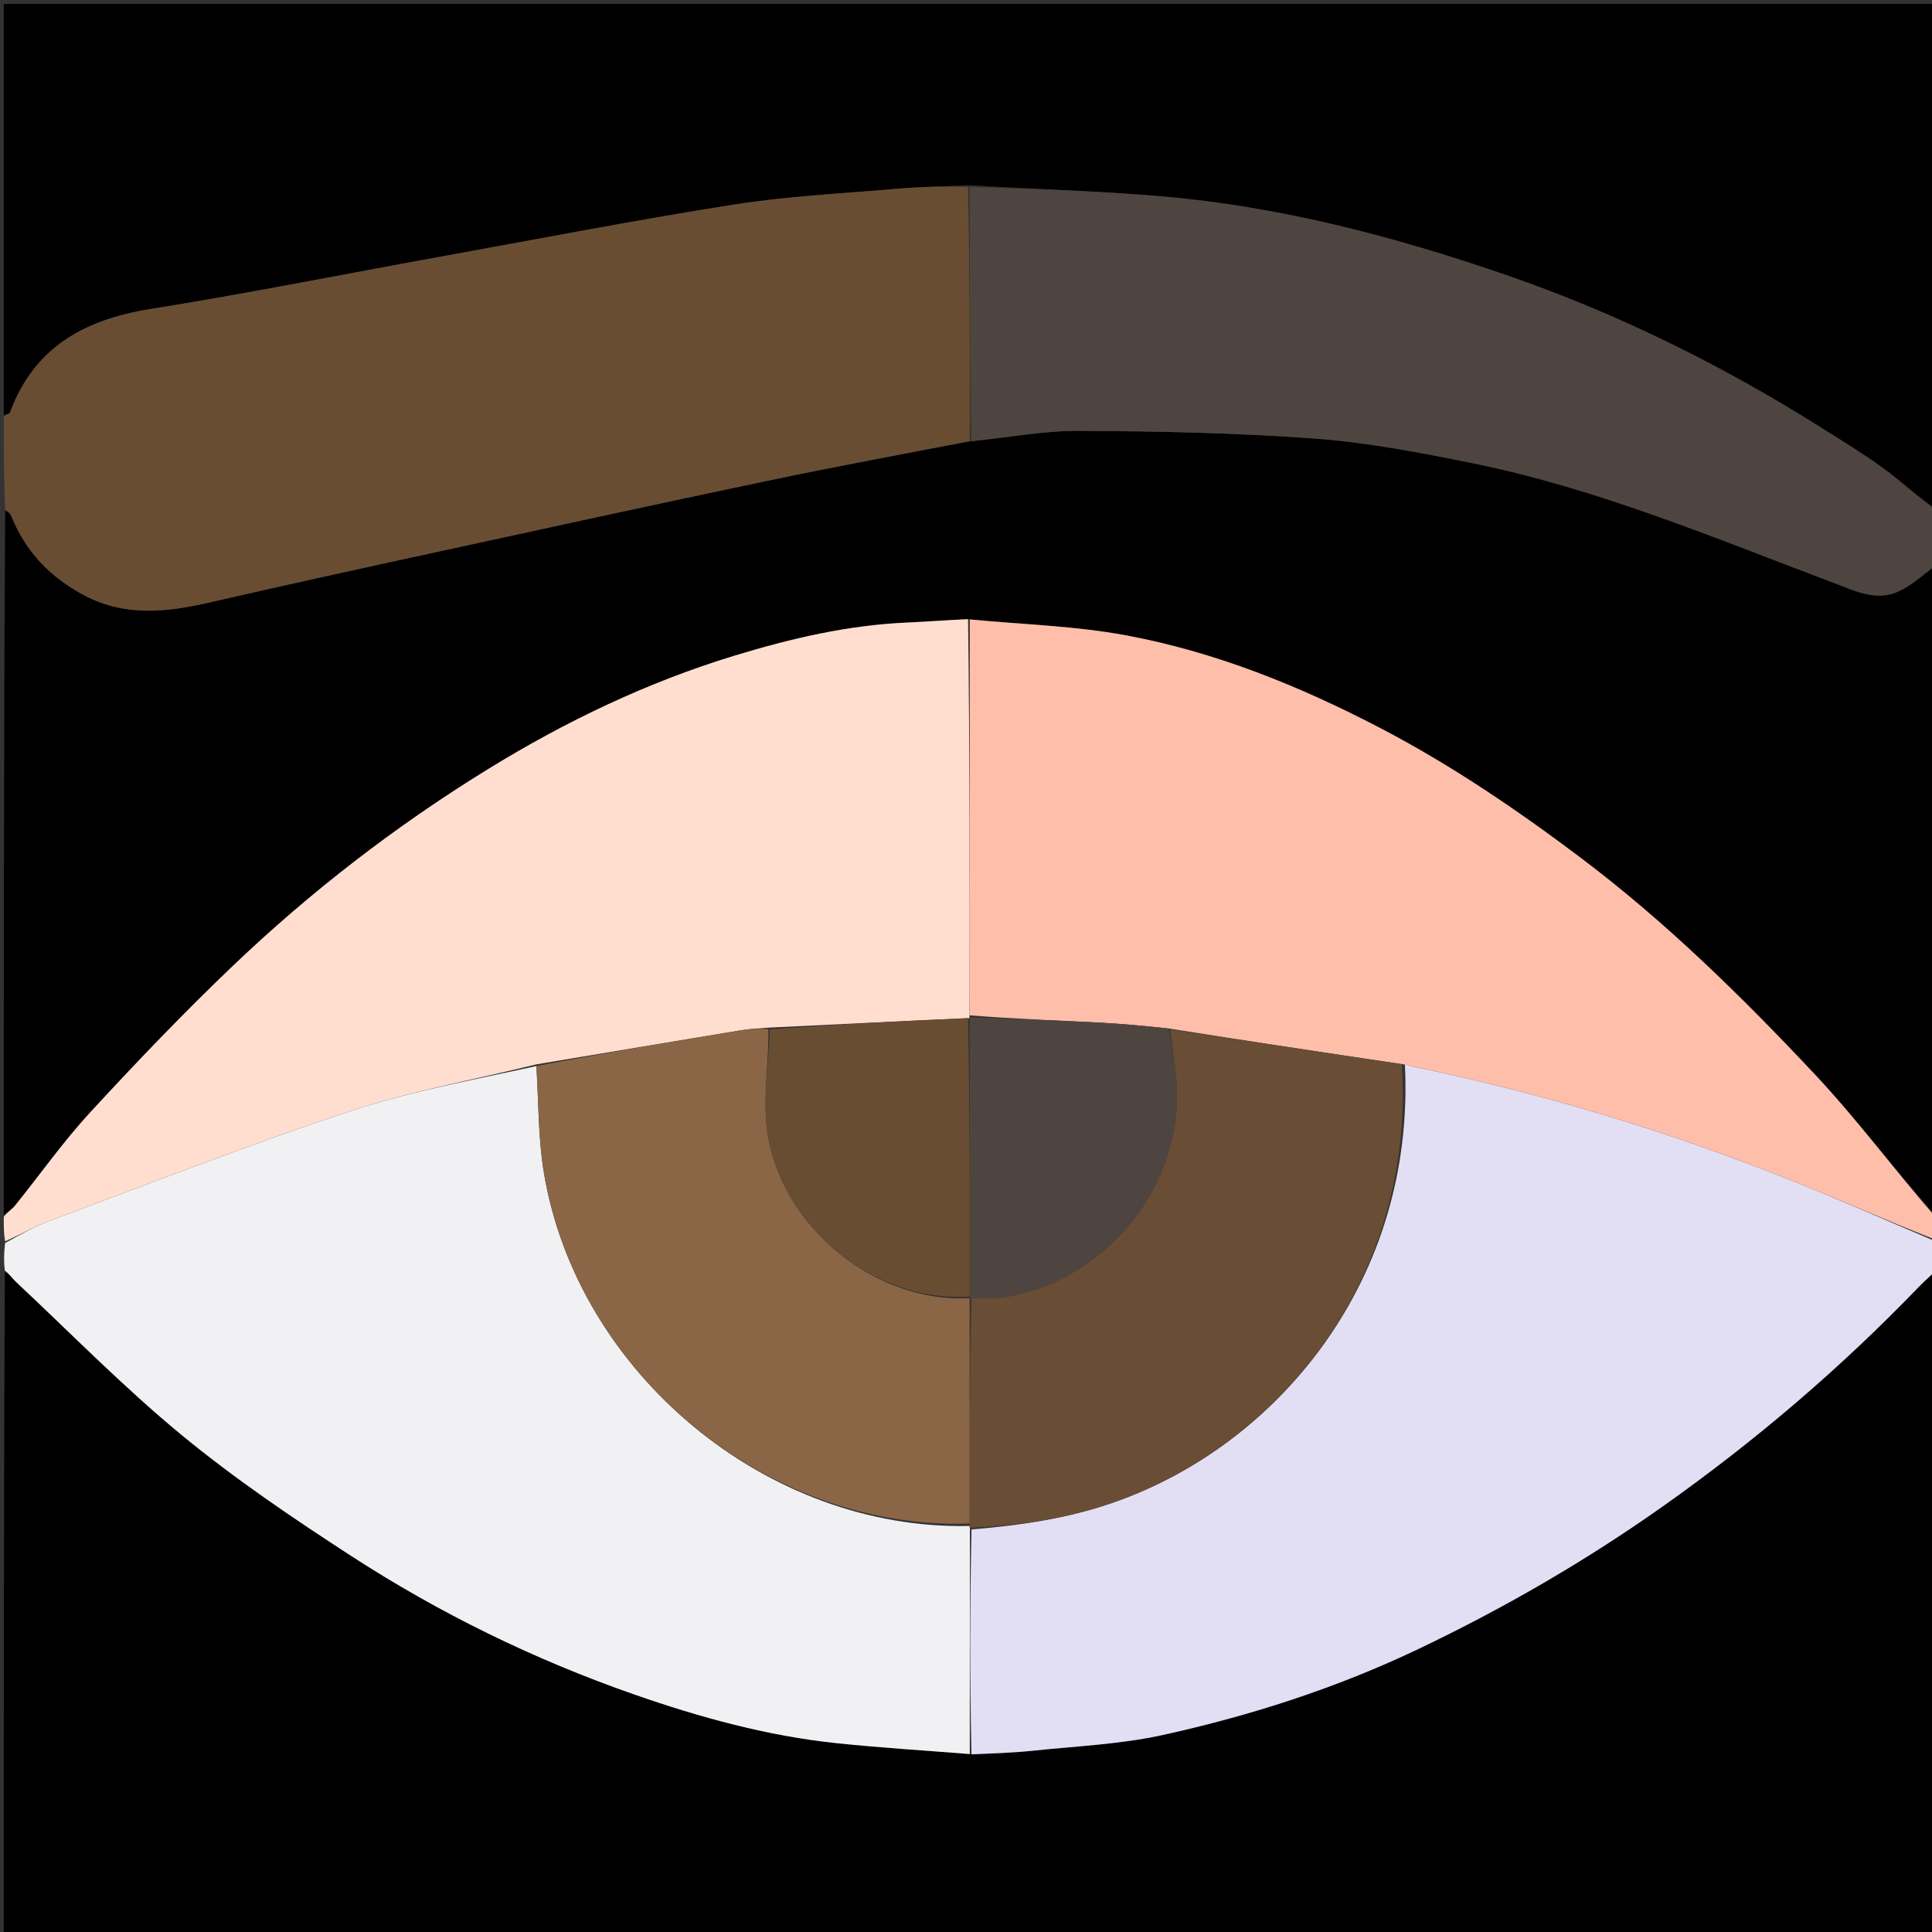 <svg version="1.1" id="Layer_1" xmlns="http://www.w3.org/2000/svg" xmlns:xlink="http://www.w3.org/1999/xlink" x="0px" y="0px"
	 width="100%" viewBox="0 0 512 512" enable-background="new 0 0 512 512" xml:space="preserve">
<rect x="0" y="0" width="512" height="512" fill="#333333" stroke="none"/>
<path fill="#000000" opacity="1" stroke="none" 
	d="
M513,337 
	C513,395.637 513,454.274 513,512.955 
	C342.45,512.955 171.899,512.955 1,512.955 
	C1,454.646 1,396.292 1.282,337.172 
	C2.46,337.526 3.234,338.777 4.27,339.747 
	C18.829,353.371 32.819,367.69 48.185,380.336 
	C62.328,391.974 77.623,402.321 93.014,412.306 
	C116.485,427.534 141.538,439.785 168.002,449.022 
	C185.501,455.129 203.316,460.036 221.799,461.97 
	C233.502,463.195 245.26,463.9 257.454,464.915 
	C263.167,464.662 268.438,464.516 273.667,463.964 
	C285.168,462.751 296.854,462.273 308.092,459.803 
	C331.437,454.67 354.174,447.351 375.832,437.027 
	C398.387,426.274 419.909,413.843 440.376,399.402 
	C465.119,381.946 487.962,362.423 508.912,340.615 
	C510.168,339.307 511.633,338.2 513,337 
z"/>
<path fill="#000000" opacity="1" stroke="none" 
	d="
M513,150 
	C513,207.021 513,264.042 512.708,321.824 
	C501.937,309.877 492.093,296.571 480.836,284.592 
	C461.5,264.013 441.341,244.201 418.683,227.153 
	C401.864,214.499 384.497,202.704 365.802,192.953 
	C344.414,181.797 322.138,172.785 298.411,168.372 
	C284.818,165.844 270.821,165.489 256.543,164.084 
	C250.828,164.342 245.579,164.752 240.322,164.984 
	C224.669,165.676 209.561,169.206 194.661,173.753 
	C171.479,180.828 149.841,191.19 129.206,203.903 
	C104.859,218.904 82.358,236.267 61.717,255.958 
	C48.64,268.433 36.125,281.532 23.871,294.823 
	C16.742,302.555 10.646,311.237 4.025,319.442 
	C3.211,320.452 2.018,321.155 1,322 
	C1,259.979 1,197.958 1.368,135.419 
	C2.174,135.542 2.745,136.129 3.028,136.832 
	C6.838,146.284 13.384,153.069 22.413,157.81 
	C33.487,163.625 44.668,162.172 56.143,159.521 
	C76.341,154.855 96.601,150.449 116.858,146.041 
	C145.633,139.778 174.403,133.493 203.224,127.448 
	C221.1,123.699 239.066,120.378 257.416,116.918 
	C267.175,115.982 276.513,114.131 285.842,114.178 
	C306.72,114.283 327.642,114.684 348.452,116.224 
	C362.506,117.263 376.5,119.961 390.347,122.772 
	C423.477,129.498 454.532,142.643 486.003,154.479 
	C491.466,156.533 497.166,159.463 503.107,156.737 
	C506.682,155.097 509.72,152.285 513,150 
z"/>
<path fill="#000000" opacity="1" stroke="none" 
	d="
M1,110 
	C1,73.688 1,37.375 1,1.032 
	C171.547,1.032 342.093,1.032 513,1.032 
	C513,45.354 513,89.708 512.651,134.571 
	C507.91,131.394 503.699,127.464 499.081,124.092 
	C493.886,120.299 488.362,116.949 482.915,113.513 
	C456.54,96.874 428.766,83.122 399.256,72.929 
	C369.411,62.621 339.003,54.678 307.459,52.005 
	C290.674,50.582 273.813,50.066 256.522,49.09 
	C249.946,49.359 243.819,49.504 237.725,50.031 
	C223.265,51.282 208.705,51.977 194.395,54.231 
	C168.25,58.349 142.253,63.407 116.204,68.123 
	C90.797,72.723 65.468,77.803 39.978,81.878 
	C22.485,84.674 9.049,91.933 2.645,109.336 
	C2.508,109.709 1.566,109.785 1,110 
z"/>
<path fill="#F1F1F4" opacity="1" stroke="none" 
	d="
M256.993,464.838 
	C245.26,463.9 233.502,463.195 221.799,461.97 
	C203.316,460.036 185.501,455.129 168.002,449.022 
	C141.538,439.785 116.485,427.534 93.014,412.306 
	C77.623,402.321 62.328,391.974 48.185,380.336 
	C32.819,367.69 18.829,353.371 4.27,339.747 
	C3.234,338.777 2.46,337.526 1.282,336.703 
	C1,334.629 1,332.259 1.36,329.406 
	C5.625,327.066 9.416,324.9 13.453,323.4 
	C39.758,313.629 65.911,303.379 92.535,294.561 
	C108.689,289.211 125.601,286.148 142.144,282.521 
	C142.746,292.253 142.614,301.65 144.133,310.771 
	C153.013,364.061 203.383,405.628 256.927,404.4 
	C256.966,404.565 257.051,404.893 257.036,405.368 
	C257.012,425.508 257.002,445.173 256.993,464.838 
z"/>
<path fill="#E2DFF4" opacity="1" stroke="none" 
	d="
M257.454,464.915 
	C257.002,445.173 257.012,425.508 257.465,405.318 
	C270.403,404.251 282.651,402.44 294.549,398.359 
	C338.867,383.159 375.141,338.896 372.313,282.104 
	C373.348,282.31 373.975,282.544 374.623,282.678 
	C408.811,289.747 442.105,299.82 474.52,312.743 
	C487.452,317.899 500.179,323.566 513,329 
	C513,331.371 513,333.741 513,336.556 
	C511.633,338.2 510.168,339.307 508.912,340.615 
	C487.962,362.423 465.119,381.946 440.376,399.402 
	C419.909,413.843 398.387,426.274 375.832,437.027 
	C354.174,447.351 331.437,454.67 308.092,459.803 
	C296.854,462.273 285.168,462.751 273.667,463.964 
	C268.438,464.516 263.167,464.662 257.454,464.915 
z"/>
<path fill="#694D33" opacity="1" stroke="none" 
	d="
M1,110.469 
	C1.566,109.785 2.508,109.709 2.645,109.336 
	C9.049,91.933 22.485,84.674 39.978,81.878 
	C65.468,77.803 90.797,72.723 116.204,68.123 
	C142.253,63.407 168.25,58.349 194.395,54.231 
	C208.705,51.977 223.265,51.282 237.725,50.031 
	C243.819,49.504 249.946,49.359 256.527,49.547 
	C256.995,72.324 256.993,94.594 256.991,116.865 
	C239.066,120.378 221.1,123.699 203.224,127.448 
	C174.403,133.493 145.633,139.778 116.858,146.041 
	C96.601,150.449 76.341,154.855 56.143,159.521 
	C44.668,162.172 33.487,163.625 22.413,157.81 
	C13.384,153.069 6.838,146.284 3.028,136.832 
	C2.745,136.129 2.174,135.542 1.368,134.95 
	C1,126.979 1,118.958 1,110.469 
z"/>
<path fill="#FFBEAA" opacity="1" stroke="none" 
	d="
M513,328.562 
	C500.179,323.566 487.452,317.899 474.52,312.743 
	C442.105,299.82 408.811,289.747 374.623,282.678 
	C373.975,282.544 373.348,282.31 371.914,282.056 
	C350.765,278.921 330.414,275.852 309.719,272.562 
	C303.284,271.879 297.2,271.295 291.101,270.986 
	C279.716,270.409 268.323,269.993 256.949,269.072 
	C256.978,233.808 256.992,198.981 257.005,164.155 
	C270.821,165.489 284.818,165.844 298.411,168.372 
	C322.138,172.785 344.414,181.797 365.802,192.953 
	C384.497,202.704 401.864,214.499 418.683,227.153 
	C441.341,244.201 461.5,264.013 480.836,284.592 
	C492.093,296.571 501.937,309.877 512.708,322.293 
	C513,324.042 513,326.083 513,328.562 
z"/>
<path fill="#FFDECF" opacity="1" stroke="none" 
	d="
M256.543,164.084 
	C256.992,198.981 256.978,233.808 256.929,269.189 
	C256.893,269.744 256.987,269.963 256.536,269.824 
	C238.746,270.592 221.408,271.497 203.659,272.336 
	C200.932,272.521 198.598,272.665 196.304,273.044 
	C178.256,276.023 160.216,279.048 142.173,282.058 
	C125.601,286.148 108.689,289.211 92.535,294.561 
	C65.911,303.379 39.758,313.629 13.453,323.4 
	C9.416,324.9 5.625,327.066 1.36,328.962 
	C1,326.958 1,324.917 1,322.438 
	C2.018,321.155 3.211,320.452 4.025,319.442 
	C10.646,311.237 16.742,302.555 23.871,294.823 
	C36.125,281.532 48.64,268.433 61.717,255.958 
	C82.358,236.267 104.859,218.904 129.206,203.903 
	C149.841,191.19 171.479,180.828 194.661,173.753 
	C209.561,169.206 224.669,165.676 240.322,164.984 
	C245.579,164.752 250.828,164.342 256.543,164.084 
z"/>
<path fill="#4F4540" opacity="1" stroke="none" 
	d="
M257.416,116.918 
	C256.993,94.594 256.995,72.324 256.992,49.597 
	C273.813,50.066 290.674,50.582 307.459,52.005 
	C339.003,54.678 369.411,62.621 399.256,72.929 
	C428.766,83.122 456.54,96.874 482.915,113.513 
	C488.362,116.949 493.886,120.299 499.081,124.092 
	C503.699,127.464 507.91,131.394 512.651,135.039 
	C513,139.689 513,144.379 513,149.534 
	C509.72,152.285 506.682,155.097 503.107,156.737 
	C497.166,159.463 491.466,156.533 486.003,154.479 
	C454.532,142.643 423.477,129.498 390.347,122.772 
	C376.5,119.961 362.506,117.263 348.452,116.224 
	C327.642,114.684 306.72,114.283 285.842,114.178 
	C276.513,114.131 267.175,115.982 257.416,116.918 
z"/>
<path fill="#694D34" opacity="1" stroke="none" 
	d="
M310.064,272.784 
	C330.414,275.852 350.765,278.921 371.515,282.038 
	C375.141,338.896 338.867,383.159 294.549,398.359 
	C282.651,402.44 270.403,404.251 257.48,404.843 
	C257.051,404.893 256.966,404.565 256.959,403.916 
	C256.954,383.526 256.956,363.786 257.417,344.033 
	C260.371,343.988 262.901,344.224 265.351,343.88 
	C291.509,340.207 312.103,316.492 311.912,289.987 
	C311.87,284.248 310.709,278.518 310.064,272.784 
z"/>
<path fill="#8A6646" opacity="1" stroke="none" 
	d="
M256.957,344.046 
	C256.956,363.786 256.954,383.526 256.921,403.751 
	C203.383,405.628 153.013,364.061 144.133,310.771 
	C142.614,301.65 142.746,292.253 142.144,282.521 
	C160.216,279.048 178.256,276.023 196.304,273.044 
	C198.598,272.665 200.932,272.521 203.654,272.736 
	C203.68,281.381 202.369,289.641 203.092,297.718 
	C205.405,323.545 230.797,345.419 256.967,344.038 
	C256.975,344.035 256.957,344.046 256.957,344.046 
z"/>
<path fill="#4F4540" opacity="1" stroke="none" 
	d="
M309.719,272.562 
	C310.709,278.518 311.87,284.248 311.912,289.987 
	C312.103,316.492 291.509,340.207 265.351,343.88 
	C262.901,344.224 260.371,343.988 257.417,344.033 
	C256.957,344.046 256.975,344.035 256.982,343.565 
	C256.988,318.718 256.987,294.341 256.987,269.963 
	C256.987,269.963 256.893,269.744 256.913,269.627 
	C268.323,269.993 279.716,270.409 291.101,270.986 
	C297.2,271.295 303.284,271.879 309.719,272.562 
z"/>
<path fill="#694D33" opacity="1" stroke="none" 
	d="
M256.536,269.824 
	C256.987,294.341 256.988,318.718 256.973,343.568 
	C230.797,345.419 205.405,323.545 203.092,297.718 
	C202.369,289.641 203.68,281.381 204.065,272.804 
	C221.408,271.497 238.746,270.592 256.536,269.824 
z"/>
</svg>
